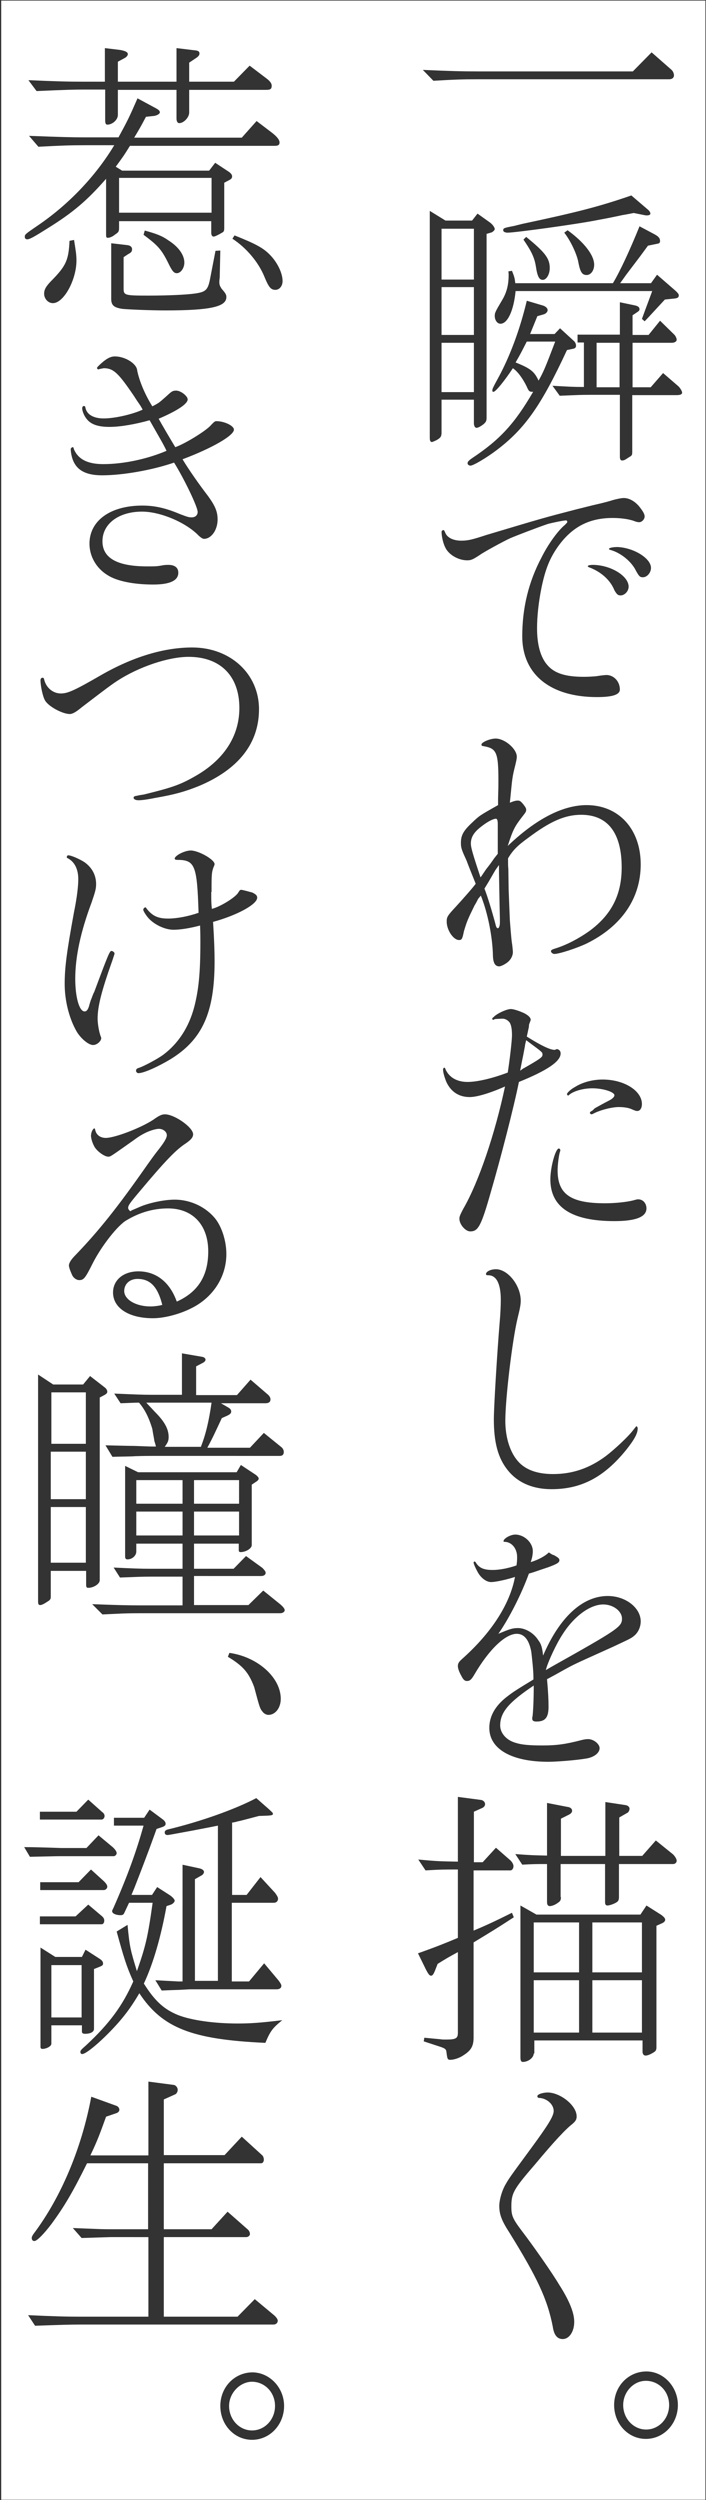 <?xml version="1.0" encoding="utf-8"?>
<!-- Generator: Adobe Illustrator 24.3.0, SVG Export Plug-In . SVG Version: 6.00 Build 0)  -->
<svg version="1.1" id="レイヤー_1" xmlns="http://www.w3.org/2000/svg" xmlns:xlink="http://www.w3.org/1999/xlink" x="0px"
	 y="0px" width="233.6px" height="826.3px" viewBox="0 0 233.6 826.3" style="enable-background:new 0 0 233.6 826.3;"
	 xml:space="preserve">
<rect x="0" y="0" width="233.6" height="826.3" fill="#333333" stroke="none"/>
<style type="text/css">
	.st0{fill:#FFFFFF;}
</style>
<path class="st0" d="M139.9,23.1c9.2,0.4,12.9,0.5,18.2,0.5h51.3l6.2-6.3l6.5,5.7c0.6,0.5,0.9,1.3,0.9,1.9c0,0.8-0.6,1.3-1.6,1.3
	h-63.4c-5,0-7.8,0.1-14.6,0.5L139.9,23.1z M146.1,143c0,1.2-0.3,1.6-1.2,2.2c-0.6,0.4-1.8,0.9-2,0.9c-0.5,0-0.7-0.5-0.7-1.4v-75
	l5.2,3.2h8.8l1.8-2.3l4.2,3c0.8,0.6,1.5,1.6,1.5,2.1c0,0.4-0.6,0.9-1,1.1l-1.7,0.5v60.8c0,1-0.2,1.4-1,2.1c-0.9,0.7-1.8,1.2-2.3,1.2
	c-0.6,0-0.9-0.7-0.9-1.6v-7.7h-10.7V143z M146.1,92.4h10.7V75.6h-10.7V92.4z M146.1,110.7h10.7V94.9h-10.7V110.7z M146.1,129.6h10.7
	v-16.3h-10.7V129.6z M179.7,101c0.9,0.3,1.5,0.9,1.5,1.5s-0.6,1.2-1.3,1.4l-2.1,0.6l-2.4,5.9h8.1l1.8-1.9l4.7,4.3
	c0.4,0.4,0.6,1,0.6,1.5c0,0.6-0.4,0.9-1.1,1l-1.9,0.4c-8.5,18.3-13.9,26-23.3,33.1c-3.3,2.5-7.7,5.1-8.6,5.1c-0.6,0-1-0.4-1-0.8
	c0-0.5,0.5-1,1.7-1.8c9-6,13.9-11.3,20-21.8c-1.3,0-1.4-0.1-2.2-1.9c-1.3-2.6-2.9-4.8-4.5-5.9c-2.7,4.1-5.7,7.8-6.4,7.8
	c-0.3,0-0.4-0.1-0.4-0.4c0-0.6,0.2-1,2-4.3c3.7-6.8,7.1-15.7,9.4-25.4L179.7,101z M169.4,89.5c0.8,2,0.9,2.4,1.1,4.1h32.3
	c2.4-4,5.6-10.9,8.8-18.8l4.9,2.6c1.5,0.8,1.9,1.4,1.9,2.3c0,0.4-0.2,0.7-0.6,0.8l-3.4,0.7l-2.5,3.4l-4.7,6.2l-2,2.8h10.2l2-2.8
	l6,5.2c1,0.9,1.2,1.3,1.2,1.6c0,0.7-0.4,1-1.7,1.1L220,99c-4.1,4.4-4.5,4.9-6.7,7.2l-0.9-0.8c1.9-5.2,2.2-5.9,3.4-9.2h-45.2
	c-0.6,6.3-2.6,10.8-5,10.8c-1.1,0-1.9-1.2-1.9-2.6c0-1,0.2-1.4,2.2-4.8c1.7-2.7,2.4-5.3,2.4-8.8c0-0.1,0-0.6-0.1-1.1L169.4,89.5z
	 M214.4,69.3c0.6,0.5,0.8,1,0.8,1.3c0,0.4-0.5,0.6-1.2,0.6c-0.4,0-0.8-0.1-1.3-0.2l-3-0.6c-2,0.4-3.7,0.7-3.8,0.7
	c-2.7,0.6-5.3,1.1-8,1.6c-6.9,1.4-27.5,4.2-29.9,4.2c-0.9,0-1.5-0.3-1.5-0.8c0-0.7,0.3-0.8,3.5-1.4l2.8-0.7
	c17.9-3.8,25.4-5.7,36.1-9.4L214.4,69.3z M174.3,112.9c-1.7,3.3-1.9,3.8-3.7,6.9c5,2,6.2,3,7.6,6c1.7-3,2.3-4.5,5.5-12.9H174.3z
	 M174.1,78.3c6.4,5.2,7.8,7.2,7.8,10.3c0,2.1-1.1,3.9-2.3,3.9c-1.2,0-1.8-1.1-2.3-4.5c-0.5-3-1.5-5-4.1-8.8L174.1,78.3z
	 M193.3,113.2h-2.2v-2.6h14V99.9l4.8,1c1.1,0.2,1.7,0.6,1.7,1.3c0,0.4-0.2,0.6-0.8,1l-1.5,1v6.5h5.3l3.8-4.7l4.5,4.4
	c0.6,0.5,1,1.4,1,1.9s-0.6,1-1.6,1h-13V128h6l4.1-4.7l5.1,4.4c0.6,0.6,1.2,1.6,1.2,2.1c0,0.5-0.6,0.8-1.8,0.8h-14.7v18.3
	c0,1.6,0,1.6-1.2,2.3c-1.2,0.8-1.5,1-2.2,1c-0.5,0-0.7-0.5-0.7-1.3v-20.4h-9.6c-1.3,0-3,0-5.2,0.1l-5.1,0.2l-2.4-3.3
	c5.5,0.3,6.7,0.4,10.4,0.4V113.2z M187.8,76.1c5.4,3.9,8.8,8.2,8.8,11.4c0,1.9-1.1,3.4-2.5,3.4c-1.5,0-2.1-1-2.7-4
	c-0.4-2.6-2.5-7.2-4.7-10L187.8,76.1z M197.4,128h7.6v-14.7h-7.6V128z M196.1,167c3.6-0.8,6.1-1.5,6.6-1.7c1.5-0.4,2.9-0.7,3.7-0.7
	c1.7,0,3.6,1,5.1,2.8c1.2,1.5,1.8,2.5,1.8,3.3c0,0.9-0.9,1.9-1.8,1.9c-0.4,0-1-0.1-1.7-0.4c-1.9-0.7-4.7-1-7.1-1
	c-7.7,0-13.3,2.9-17.9,9.2c-2.8,3.9-4.3,7.5-5.6,13.7c-1,4.9-1.5,9.6-1.5,13.6c0,5.5,1.2,9.6,3.4,12.1c2.3,2.7,5.9,3.9,12.1,3.9
	c1.5,0,2.9-0.1,4.1-0.2c1.8-0.3,3-0.4,3.5-0.4c2.4,0.1,4.3,2.2,4.3,4.8c0,1.7-2.4,2.5-7.6,2.5c-15.4,0-24.7-7.5-24.7-20.1
	c0-9.4,2.1-18,6.4-26.1c2.2-4.4,5.4-8.8,7.7-10.7c0.6-0.6,0.8-0.8,0.8-1c0-0.3-0.2-0.5-0.4-0.5c-0.8,0-4.7,0.8-6.1,1.2
	c-3.8,1.3-10.3,3.8-12.4,4.7c-2,0.9-8.8,4.6-10,5.5c-2.3,1.5-2.9,1.8-4.2,1.8c-3,0-6.2-1.9-7.3-4.3c-0.7-1.4-1.2-3.7-1.2-5.1
	c0-0.3,0.3-0.6,0.6-0.6c0.2,0,0.3,0.1,0.6,0.8c0.6,1.7,2.7,2.7,5.3,2.7c2.2,0,3.5-0.3,8.4-1.9c18.4-5.5,18.7-5.6,29.5-8.4L196.1,167
	z M208,193.9c0,1.5-1.3,2.9-2.7,2.9c-0.9,0-1.3-0.5-2-1.7c-1.4-3.5-4.6-6.2-8.4-7.6c-0.3-0.1-0.4-0.2-0.4-0.4c0-0.2,0.6-0.4,1.8-0.4
	C202.2,186.8,208,190.4,208,193.9z M215.4,187.7c0,1.6-1.3,3.1-2.7,3.1c-1,0-1.3-0.4-2.3-2.2c-1.5-3.1-5.1-5.9-8.3-6.8
	c-0.4-0.1-0.6-0.2-0.6-0.4c0-0.3,1.2-0.6,2.8-0.6C209.6,181,215.4,184.5,215.4,187.7z M158.2,297.1c-0.4,0.8-0.7,1.4-1.2,2.2
	c-2.3,4.7-2.5,5.2-3.5,8.5c-0.5,2.5-0.7,2.9-1.6,2.9c-1.9,0-4.1-3.3-4.1-6.1c0-1.5,0.2-1.9,3.1-5c2.1-2.3,5.4-6,6.5-7.5
	c-1.2-3-2.7-6.7-3-7.6c-1.6-3.5-1.9-4.2-1.9-5.9c0-2.5,0.8-4,3.7-6.7c2.4-2.3,2.4-2.3,8.6-5.8v-2.1l0.1-3.9
	c0.1-11.5-0.4-12.7-5-13.5c-0.4,0-0.6-0.2-0.6-0.5c0-0.8,2.9-2,4.7-2c3,0,7,3.4,7,6c0,0.6-0.1,1.1-0.5,2.8c-1,3.9-1,4.4-1.6,10.5
	l-0.2,1.9c1.5-0.6,2.1-0.7,2.6-0.7c0.7,0,1,0.2,1.9,1.3c0.7,0.9,0.9,1.3,0.9,1.7c0,0.7-0.1,0.8-1.5,2.6c-2.3,3-2.9,4.1-4.6,9.4
	c9.3-8.9,18.2-13.5,26.1-13.5c10.6,0,17.9,7.9,17.9,19.6c0,11.2-6.3,20.4-17.8,26.1c-3.1,1.5-9.1,3.5-10.8,3.5
	c-0.5,0-1.1-0.5-1.1-0.9c0-0.4,0.4-0.6,1.7-1c3.5-1.1,7.5-3.2,10.9-5.6c7.4-5.4,10.8-12,10.8-21.1c0-11.4-4.6-17.4-13.4-17.4
	c-5.4,0-10.3,2.2-17.5,7.6c-3.6,2.6-5.1,4.1-6.7,6.8c0,1.7,0,2.8,0.1,3.4l0.1,6.9l0.2,5.2l0.2,4.9c0.5,6.6,0.6,7,0.8,8.3
	c0.1,1,0.2,1.8,0.2,2.3c0,1.2-0.7,2.5-1.7,3.3s-2.3,1.4-2.8,1.4c-1.3,0-2-1-2.1-3.4c-0.1-6.2-1.7-14.3-4-20L158.2,297.1z
	 M164.7,272.3c0-1.1-0.2-1.7-0.6-1.7c-0.9,0-2.8,1-4.6,2.4c-2.7,2-3.7,3.7-3.7,5.8c0,1.3,0.6,3.4,3.2,11.2c1-1.4,1.6-2.4,2-2.9
	c0.8-1,1.7-2.2,2.5-3.4l1.2-1.5V272.3z M163.9,287.6l-2.2,3.8l-1.4,2.3c1.2,3.1,2.6,7.9,3.5,11.2c0.3,1.3,0.5,1.9,0.9,1.9
	c0.4,0,0.7-0.8,0.7-1.8v-1.4l-0.1-4.3l-0.1-5.5l-0.1-5.5v-2.4L163.9,287.6z M184.2,346.7c0.9,0.2,1.3,0.7,1.3,1.5
	c0,2.6-4.4,5.6-13.8,9.4c-1.7,8.4-6,25.1-9.3,36.4c-3.2,11.3-4.2,13-6.8,13c-1.6,0-3.6-2.3-3.6-4.2c0-0.7,0.2-1.2,1.3-3.3
	c5.1-8.8,10.5-24.8,13.8-40.4c-5.2,2.3-9.4,3.5-11.7,3.5c-3.6,0-6.3-1.8-7.8-5.2c-0.5-1.3-1-2.9-1-3.8c0-0.5,0.2-0.7,0.4-0.7
	c0.2,0,0.3,0.1,0.4,0.5c1.2,2.7,3.8,4.2,7.3,4.2c3.1,0,8-1.1,13.3-3.1c0.6-3.8,1.4-10.4,1.4-12.4c0-2.1-0.3-3.6-0.9-4.3
	s-1.5-1.2-2.5-1.1c-2.3,0.1-2.3,0.1-2.4,0.2c-0.2,0.1-0.4,0.2-0.4,0.2c-0.1,0-0.4-0.3-0.4-0.4l0.2-0.2c0-0.1,0.1-0.2,0.3-0.3
	c0.9-1.1,4.3-2.7,5.7-2.7c1,0,3,0.7,4.5,1.4c1.3,0.7,2.1,1.4,2.1,2.2c0,0.1-0.1,0.3-0.2,0.6c-0.3,0.8-0.4,0.9-0.4,1.7
	c-0.4,1.8-0.5,2.4-0.7,3.2c4.6,2.9,7.7,4.4,9.2,4.4c0.1,0,0.2,0,0.3-0.1c0.2-0.1,0.3-0.1,0.3-0.1H184.2z M172.9,353.3
	c6-3.4,6.6-3.9,6.6-4.7c0-0.8,0-0.8-4.2-3.9l-1.2-0.9c-0.2,0.8-0.4,1.6-0.4,1.9c-0.1,0.5-0.3,1.6-0.6,3.2c-0.3,1.4-0.4,1.9-1,5
	L172.9,353.3z M213.9,399.4c0,2.8-3.5,4.2-10.6,4.2c-14.2,0-21.2-4.6-21.2-13.8c0-4,1.7-10.2,2.8-10.2c0.3,0,0.5,0.3,0.5,0.6
	c0,0,0,0.2-0.1,0.4c-0.4,1.2-0.8,4.5-0.8,6.2c0,7.9,4.3,10.9,15.7,10.9c3.4,0,7-0.4,9.1-0.9c1.5-0.4,1.5-0.4,1.7-0.4
	C212.7,396.3,213.9,397.7,213.9,399.4z M196.8,366.3c2-1.1,2.5-1.4,5-2.7c0.9-0.5,1.5-1.1,1.5-1.6c0-1.1-3.8-2.3-7.3-2.3
	c-2.8,0-6,0.8-7.6,2.1c-0.3,0.3-0.4,0.3-0.4,0.3c-0.2,0-0.4-0.3-0.4-0.5c0-0.4,1.4-1.7,2.6-2.3c2.5-1.6,5.9-2.5,9.2-2.5
	c7.1,0,13,3.7,13,8.1c0,1.3-0.6,2.3-1.5,2.3c-0.4,0-0.5,0-1.7-0.5c-1.2-0.6-2.9-0.8-4.5-0.8c-2.2,0-6.3,1-8.6,2.3l-0.4,0.1
	c-0.3,0-0.5-0.3-0.5-0.5c0-0.3,0.1-0.3,0.9-0.8L196.8,366.3z M172.3,429.9c0,1.2-0.2,2.4-1,5.6c-1.8,7.4-4.1,26.8-4.1,34.1
	c0,5.2,1.4,9.9,3.8,12.9c2.4,3.1,6.4,4.7,12,4.7c6.4,0,12-1.9,17.4-5.9c2.9-2.2,7.4-6.4,9-8.5c1.1-1.4,1.1-1.4,1.2-1.4
	s0.4,0.3,0.4,0.7c0,1.7-1.1,3.7-3.8,7.1c-7.3,9-14.8,13-24.7,13c-6.3,0-11.3-2.2-14.6-6.4c-3.1-3.9-4.5-9-4.5-16.7
	c0-4.1,1.1-22.1,1.9-31.7c0.3-3.3,0.4-6.1,0.4-7.8c0-5.2-1.4-8.1-4.1-8.1c-0.6,0-0.8-0.1-0.8-0.4c0-0.8,1.5-1.6,3.3-1.6
	C168,419.5,172.3,424.8,172.3,429.9z M181,555c0.4,4.5,0.5,6.9,0.5,9.1c0,3.6-1.1,4.9-4,4.9c-1,0-1.4-0.3-1.4-1c0-0.1,0-0.4,0.1-0.7
	c0.2-1.6,0.4-5.3,0.4-10.2c-8.2,5.5-11.1,8.8-11.1,13.2c0,2.4,1.9,4.7,4.7,5.6c2.3,0.8,5,1,9.3,1c4.7,0,7.6-0.4,13-1.8
	c0.8-0.2,1.5-0.3,2.1-0.3c1.8,0,3.8,1.6,3.8,3c0,1.6-1.9,3-4.3,3.4c-3.4,0.6-10,1.1-12.7,1.1c-12.1,0-19.5-4.2-19.5-11.2
	c0-3.9,2-7.3,5.7-10.2c2.3-1.8,3.8-2.7,8.9-5.8v-0.7c0-2.2-0.4-5.8-0.7-8.4c-0.7-3.9-2.3-6-4.8-6c-3.8,0-9.2,5.2-14,13.4
	c-1,1.7-1.5,2.2-2.5,2.2c-0.7,0-1.2-0.4-1.8-1.6c-0.8-1.4-1.2-2.6-1.2-3.3c0-0.9,0.3-1.4,1.3-2.3c9.7-8.6,15.9-18.1,17.6-27.2
	c-2.4,0.8-6.3,1.7-7.9,1.7c-1.6,0-3.5-1.4-4.6-3.6c-0.5-0.9-1.2-2.4-1.2-2.9c0-0.1,0.2-0.3,0.3-0.3c0.2,0,0.4,0.2,0.6,0.6
	c1.1,1.6,2.6,2.2,5.4,2.2c2.4,0,5.3-0.6,7.9-1.5c0.2-1.4,0.2-2,0.2-2.8c0-2.8-1.8-5-4.2-5c-0.2,0-0.3-0.1-0.3-0.2
	c0-0.9,2.3-2.2,3.9-2.2c2.9,0,5.8,2.6,5.8,5.5c0,1-0.2,2.2-0.7,3.6c2.7-0.8,4.9-2.1,6-3.2c0.9,0.6,1.2,0.8,1.7,0.9
	c1.4,0.8,1.8,1.1,1.8,1.7c0,0.8-1,1.3-3.7,2.3c-0.3,0.1-1.2,0.4-2.4,0.8c-1.5,0.5-2.2,0.8-4,1.3c-2.3,6.4-6.4,14.6-10.1,19.9
	c3.8-1.6,4.7-1.9,6.5-1.9c2.4,0,5.2,1.6,6.7,4c1,1.3,1.3,2.4,1.6,5.1c5.4-12.6,13-19.7,21.4-19.7c5.9,0,10.9,3.9,10.9,8.4
	c0,1.8-0.8,3.6-2.1,4.7c-1.1,0.9-1.1,0.9-7.1,3.7c-7.1,3.2-11.1,5-11.9,5.4c-1.7,0.8-2.5,1.2-7.3,3.9L181,555z M182.3,551
	c22.1-12.4,23.5-13.3,23.5-16c0-2.5-2.9-4.7-6.2-4.7c-4.4,0-9.8,4-13.6,10.1c-1.9,2.9-4.5,8.5-5.2,10.9c-0.1,0.4-0.2,0.7-0.2,0.7
	L182.3,551z M151.5,617.9c-4.7,0-5.8,0-10.7,0.3l-2.4-3.6c6.4,0.6,7.4,0.6,13.1,0.7v-21.4l7.6,1c0.8,0.1,1.4,0.7,1.4,1.4
	c0,0.5-0.3,0.9-0.8,1.2l-2.9,1.3v16.7h2.9l4.4-4.8l4.8,4.2c0.6,0.6,1,1.3,1,1.9c0,0.8-0.5,1.4-1,1.4h-12.2v19.9
	c3.8-1.6,6.5-2.8,12.7-5.9l0.6,1.5c-5.7,3.7-7.2,4.6-13.3,8.3v31.4c0,2.7-0.7,4.2-3.2,5.8c-1.4,1-3.3,1.6-4.5,1.6
	c-0.9,0-1-0.2-1.3-2.7c-0.1-0.8-0.5-1.1-2-1.6l-5.5-1.8l0.2-1.2l5.3,0.5c0.6,0.1,0.9,0.1,2,0.1c3.1,0,3.8-0.4,3.8-2.2v-26.7
	c-3.3,1.8-3.8,2.1-6.7,3.9l-0.9,2.3c-0.5,1.2-0.8,1.6-1.3,1.6s-0.9-0.6-1.6-1.9l-2.7-5.5c6.2-2.2,8.9-3.3,13.2-5.1V617.9z
	 M185.6,627c0,1-0.2,1.4-1,1.9c-0.9,0.7-2,1.1-2.7,1.1c-0.6,0-0.9-0.5-0.9-1.3v-12.6c-3.9,0-4.4,0-8.2,0.2l-2.3-3.5
	c5.3,0.4,6.1,0.4,10.5,0.5v-17.4l6.7,1.3c1,0.1,1.6,0.6,1.6,1.3c0,0.5-0.4,0.9-0.9,1.2l-2.8,1.4v12.3h14.7v-17.8l6.6,1
	c0.8,0.1,1.4,0.6,1.4,1.2c0,0.5-0.3,1.1-0.6,1.3l-2.8,1.6v12.7h7.6l4.5-5.1l5.7,4.6c0.6,0.6,1.2,1.5,1.2,2.1s-0.5,1.1-1.2,1.1h-17.9
	v10.9c0,0.9-0.2,1.3-0.6,1.6c-0.6,0.5-2.4,1.2-3.2,1.2c-0.6,0-0.8-0.4-0.8-1.1v-12.6h-14.7V627z M176.6,678.7c0,1.4-1.8,2.8-3.6,2.8
	c-0.6,0-0.8-0.5-0.8-1.5v-50.2l5.3,3h34.4l2-3l4.9,3.1c0.8,0.6,1.3,1.1,1.3,1.6c0,0.4-0.3,0.8-0.9,1.1l-2,0.9v40.1
	c0,1-0.2,1.3-1,1.8c-1,0.6-1.9,1-2.6,1c-0.6,0-1-0.5-1-1.3v-3.7h-35.8V678.7z M176.6,651.9h15v-16.5h-15V651.9z M176.6,671.8h15
	v-17.3h-15V671.8z M196,651.9h16.4v-16.5H196V651.9z M196,671.8h16.4v-17.3H196V671.8z M190.8,699.5c0,1.1-0.4,1.6-1.4,2.5
	c-2.2,1.7-5.8,5.5-12.4,13.4c-7.1,8.2-7.8,9.5-7.8,13.9c0,3,0.4,4,3.5,8.1c3.6,4.7,10,13.8,12.3,17.7c3.4,5.3,5,9.3,5,12.3
	c0,3.3-1.7,5.7-3.8,5.7c-1.8,0-2.9-1.3-3.3-4.1c-1.8-9.2-5.2-16.3-14.3-31c-2.6-4-3.4-6.1-3.4-8.9c0-1.9,0.8-4.8,1.9-6.8
	c1.3-2.3,1.3-2.3,8.8-12.5c5.5-7.5,7.3-10.4,7.3-12.1c0-2.2-2.3-4.2-4.8-4.3c-0.4,0-0.6-0.2-0.6-0.6c0-0.6,1.8-1.2,3.5-1.2
	C185.5,691.7,190.8,695.9,190.8,699.5z M224.3,794.9c0,6.2-4.7,11.2-10.6,11.2c-5.8,0-10.5-4.9-10.5-11.2s4.8-11.1,10.7-11.1
	C219.6,783.8,224.3,788.9,224.3,794.9z M206.2,794.9c0,4.5,3.4,8.1,7.6,8.1c4.2,0,7.6-3.6,7.6-8.1s-3.4-8-7.7-8
	C209.6,786.9,206.2,790.6,206.2,794.9z M28.2,48c-5,0-7.8,0.1-15.5,0.5l-3.1-3.6c10.5,0.4,14.5,0.5,18.5,0.5h11.1
	c3-5.5,3.5-6.5,6.3-12.9l6.3,3.4c0.7,0.4,1.1,0.8,1.1,1.2c0,0.5-0.8,1-1.8,1.2l-2.8,0.3c-1.8,3.4-2.1,3.9-3.9,6.9h35.6l4.9-5.5
	l5,3.8c1.7,1.3,2.6,2.4,2.6,3.3c0,0.8-0.5,1.1-1.5,1.1H43c-2.1,3.4-2.5,3.9-4.7,6.9l2.1,1.3h28.8l2-2.6l4.7,3.1
	c0.6,0.5,0.9,0.9,0.9,1.4c0,0.6-0.3,0.9-1.1,1.3l-1.5,0.8v14.8c0,1.2-0.1,1.4-0.9,1.8c-0.8,0.5-2.2,1.2-2.6,1.2
	c-0.5,0-0.8-0.5-0.8-1.2v-3.9H39.4v2.2c0,1.2-0.2,1.5-1.3,2.2c-0.8,0.7-1.8,1.1-2.4,1.1c-0.5,0-0.6-0.2-0.6-1.1V59.1
	c-6.3,7.2-11,11.2-19.4,16.4c-4.6,2.9-5.9,3.6-6.7,3.6c-0.5,0-0.8-0.3-0.8-0.8c0-0.8,0.1-0.9,4.2-3.7C22.6,67.7,31.6,58.3,37.8,48
	H28.2z M27.7,29.6c-3.3,0-6.5,0.1-15.6,0.5l-2.7-3.6C19,26.9,21.9,27,28.1,27h6.6V15.9l5,0.6c1.7,0.3,2.6,0.7,2.6,1.4
	c0,0.4-0.4,0.9-0.9,1.2L39,20.4V27h19.4V15.9l5.8,0.7c1.4,0.1,1.8,0.4,1.8,1.1c0,0.5-0.3,0.9-1,1.4l-2.4,1.6V27h14.8l5.2-5.3
	l5.8,4.4c1,0.8,1.5,1.5,1.5,2.2c0,1.1-0.4,1.4-1.8,1.4H62.6v7.5c0,1.6-1.8,3.5-3.3,3.5c-0.6,0-0.9-0.7-0.9-1.5v-9.5H39V38
	c0,1.6-1.8,3.2-3.5,3.2c-0.5,0-0.7-0.5-0.7-1.4V29.6H27.7z M24.5,79.3c0.6,3.7,0.8,5,0.8,6.8c0,6.4-4.2,14.1-7.8,14.1
	c-1.6,0-2.9-1.5-2.9-3.1c0-1.4,0.6-2.5,2.6-4.5c4.7-4.8,5.5-6.7,5.8-13L24.5,79.3z M42,81c1.1,0.1,1.7,0.6,1.7,1.4
	c0,0.7-0.3,1.1-1.3,1.6l-1.5,1v10.3c0,2.3,0.3,2.4,8.2,2.4c6.7,0,12.8-0.3,15.5-0.7c3.5-0.5,4.2-1.2,4.9-4.8l1.8-9.3l1.6-0.1
	l-0.2,8.9l-0.1,0.9c-0.1,1.5,0.1,1.8,0.7,2.8c1.4,1.6,1.6,2,1.6,2.8c0,3.2-5.3,4.4-20.2,4.4c-4.8,0-11.9-0.3-14.1-0.5
	c-2.9-0.4-3.8-1.2-3.8-3.3V80.4L42,81z M39.4,70.3H70V58.8H39.4V70.3z M47.9,76.2c4,1.1,5.8,1.8,7.9,3.3c3.3,2.1,5.2,4.8,5.2,7.3
	c0,1.8-1.2,3.5-2.5,3.5c-1,0-1.6-0.8-2.9-3.5c-2.2-4.4-3.4-5.7-8.1-9.2L47.9,76.2z M77.6,77.8c7,2.8,9.4,4.1,11.6,6.3
	c2.6,2.6,4.3,6.2,4.3,8.8c0,1.6-1,2.9-2.4,2.9c-1.5,0-2.2-0.9-3.6-4.3c-2-4.9-6-9.6-10.6-12.6L77.6,77.8z M32.5,122.1
	c-0.2,0-0.4-0.3-0.4-0.5c0-0.2,0.6-0.8,1.5-1.6c1.7-1.5,3-2.2,4.4-2.2c3.4,0,7.3,2.4,7.4,4.7c0.8,3.8,2.7,8.1,5,11.8
	c1.6-0.8,2.2-1.2,2.9-1.8c0,0,1.3-1.1,2.6-2.3c1-0.9,1.4-1.1,2.4-1.1c1.5,0,3.8,1.8,3.8,2.9c0,1.5-3.5,3.8-9.6,6.4
	c0.8,1.5,3.8,6.6,5.5,9.4c3.6-1.3,10.6-5.7,11.9-7.4c1-1,1.2-1.2,1.7-1.2c2.6,0,5.8,1.5,5.8,2.8c0,2-7.4,6.2-17,9.8
	c2.1,3.5,5.7,8.6,8.4,12.1c2.4,3.3,3.2,5.2,3.2,7.8c0,3.5-2.1,6.4-4.5,6.4c-0.4,0-0.9-0.3-1.7-1c-4.2-4.4-12.7-8-18.8-8
	c-7.7,0-13.1,4-13.1,9.8c0,5.5,4.8,8.3,14.8,8.3c2.9,0,3.2,0,5.4-0.4c0.7-0.1,1.2-0.1,1.6-0.1c2.1,0,3.3,0.9,3.3,2.6
	c0,2.6-2.8,3.9-8.3,3.9c-6.4,0-12-1.1-15.1-3.1c-3.8-2.3-6-6.3-6-10.4c0-7.6,6.9-12.6,17.5-12.6c4,0,7.7,0.8,12.4,2.8
	c2.4,0.9,2.9,1.1,3.9,1.1c1.2,0,2-0.7,2-1.8c0-1.7-4.5-11-7.8-16.3c-7.3,2.5-17,4.2-23.8,4.2c-6.7,0-9.9-2.6-10.4-8.4v-0.2
	c0-0.4,0.4-0.7,0.7-0.7c0.2,0,0.2,0.1,0.4,0.8c1.5,3.3,4.6,4.8,9.7,4.8c6.7,0,14.6-1.7,20.9-4.4c-1.2-2.5-1.8-3.4-5.6-10.1
	c-4.6,1.3-9.6,2.2-13.3,2.2c-3.7,0-6.1-0.8-7.5-2.6c-0.8-0.9-1.5-2.6-1.5-3.5c0-0.5,0.2-0.8,0.5-0.8c0.4,0,0.5,0.1,0.6,0.7
	c0.5,2.2,2.8,3.4,6,3.4c3.6,0,9.4-1.3,12.9-2.9c-0.4-0.8-0.7-1.2-0.8-1.4c-0.7-1-1.5-2.2-2.2-3.3c-5.1-7.5-6.7-9-9.9-9
	C33.9,121.8,33.1,121.9,32.5,122.1L32.5,122.1z M47.6,262.6c8.9-2.2,11.8-3.1,16.7-5.9c9.7-5.4,14.9-13.3,14.9-22.7
	c0-10.6-6.3-16.9-16.8-16.9c-6.7,0-16.5,3.3-23.7,8c-2.2,1.4-7.1,5.2-11.7,8.7c-1.8,1.5-3,2.2-3.9,2.2c-2.4,0-7.1-2.5-8.2-4.5
	c-0.7-1.1-1.5-4.7-1.5-6.7c0-0.5,0.3-0.8,0.7-0.8c0.4,0,0.4,0.2,0.6,0.9c0.7,2.5,2.9,4.3,5.4,4.3c2.3,0,4.4-0.9,13.4-6.1
	c10.5-6,20.7-9.1,30.1-9.1c12.6,0,22.1,8.7,22.1,20.4c0,11.3-6.8,19.9-19.9,25.4c-4.5,1.8-7.9,2.8-14.3,3.9
	c-3.5,0.7-4.9,0.8-5.7,0.8c-1,0-1.6-0.4-1.6-0.8s0.3-0.6,1.2-0.7c0.3-0.1,0.5-0.1,0.9-0.2L47.6,262.6z M28,285
	c2.5,1.8,3.8,4.3,3.8,7.2c0,1.6-0.3,2.6-1.5,6.1c-3.6,9.6-5.4,17.9-5.4,25.2c0,6,1.3,10.8,3.1,10.8c0.6,0,1.1-0.5,1.5-1.9
	c0.1-0.5,0.3-1,0.5-1.7c0.4-0.9,0.7-2,1.2-2.9c4.7-12.6,5.1-13.5,5.7-13.5c0.4,0,1,0.5,1,0.8c0,0.2,0,0.2-0.7,2.3
	c-3.6,10.1-4.9,15.2-4.9,19.3c0,1.5,0.4,4,0.9,5.5c0.2,0.5,0.3,0.8,0.3,0.9c0,1-1.4,2.3-2.7,2.3c-1.5,0-4-2.1-5.4-4.4
	c-2.5-4.3-4-10.2-4-15.8c0-5.5,0.7-10.7,3.1-23.8c1-4.9,1.4-8.6,1.4-10.8c0-3.3-1.2-5.8-3.6-7c-0.2-0.1-0.2-0.1-0.2-0.3
	c0-0.3,0.2-0.6,0.4-0.6C23.4,282.6,26.5,284,28,285z M69.9,294.8c0,3,0,3.6,0.2,5.6c2.8-0.7,8-3.9,8.8-5.5c0.4-0.6,0.5-0.8,0.9-0.8
	c0.5,0,2.9,0.7,3.7,0.9c1.2,0.6,1.6,1,1.6,1.7c0,2.2-6.6,5.8-14.6,8c0.4,6.3,0.5,10,0.5,13.1c0,16.8-4,25.8-14.6,32.3
	c-4,2.4-8.8,4.6-10.6,4.6c-0.4,0-0.8-0.4-0.8-0.8c0-0.5,0.3-0.8,1.1-1c1.7-0.6,6-2.9,7.8-4.2c5-3.7,8.6-9.1,10.4-16
	c1.4-5.5,2-10.9,2-21.3c0-1.5,0-2.9-0.1-5.5c-3.4,0.9-6.5,1.4-8.8,1.4c-2.9,0-6.6-1.8-8.5-4.1c-0.9-1.1-1.5-2.2-1.5-2.5
	c0-0.4,0.4-0.8,0.7-0.8c0.1,0,0.3,0.1,0.4,0.4c1.9,2.4,3.7,3.3,7.1,3.3c2.9,0,6.6-0.7,10.1-1.9c-0.5-15.9-1.2-17.5-7.2-17.5
	c-0.4,0-0.7-0.2-0.7-0.4c0-1,3.3-2.7,5.3-2.7c2.6,0,7.9,3,7.9,4.5c0,0.2-0.1,0.5-0.3,0.9c-0.6,1.6-0.7,2.3-0.7,6.8V294.8z
	 M31.2,372.9c0.1,0,0.2,0.2,0.3,0.5c0.3,1.7,1.7,2.7,3.5,2.7c3,0,11.6-3.3,15.7-6c2.1-1.5,2.9-1.8,3.9-1.8c3.1,0,9.3,4.3,9.3,6.6
	c0,1-0.7,1.9-3,3.4c-2.9,2-6.5,5.7-14.7,15.5c-3.3,3.9-3.8,4.6-3.8,5.5c0,0.3,0.5,1,0.8,1c0.1,0,0.2-0.1,0.4-0.3
	c0.1,0,0.1,0,3.1-1.3c3-1.2,7.7-2.2,11.1-2.2c5.3,0,10.5,2.5,13.6,6.5c2.1,2.8,3.5,7.3,3.5,11.5c0,7.6-4.5,14.5-11.8,18
	c-3.8,1.9-8.8,3.2-12.5,3.2c-8,0-13.2-3.4-13.2-8.5c0-4.1,3.4-7,8.4-7c5.7,0,10.2,3.4,12.5,9.5c0.1,0.2,0.1,0.2,0.2,0.5
	c7.1-3.2,10.4-8.6,10.4-16.6c0-8.7-5.1-14.2-13.3-14.2c-4.6,0-9.2,1.2-13.7,3.9c-2.9,1.6-8.3,8.5-11.2,14.2c-2.5,5-3,5.6-4.5,5.6
	c-0.8,0-1.7-0.6-2.2-1.4c-0.4-0.8-1.2-2.7-1.2-3.4c0-0.8,0.6-1.9,2.2-3.5c7.8-8.1,14-15.9,23.8-29.9c1.2-1.7,2.3-3.2,3-4.1
	c2.4-3,3.4-4.6,3.4-5.6c0-1.1-1.2-2.1-2.6-2.1c-1.3,0-3.6,0.8-5.2,1.7c-1.7,0.9-2.2,1.4-6.2,4.2c-4.7,3.3-4.7,3.3-5.4,3.3
	c-1.2,0-3.6-1.7-4.5-3.2c-0.7-1.2-1.2-2.8-1.2-3.8C30.2,374.1,30.6,373.3,31.2,372.9L31.2,372.9z M45.5,422.7c-2.6,0-4.4,1.7-4.4,4
	c0,2.8,3.8,5.1,8.7,5.1c1.2,0,2.6-0.2,3.5-0.4c0.2-0.1,0.2-0.1,0.4-0.1C52.2,425.3,49.7,422.7,45.5,422.7z M17.6,457.6h9.9l2.3-2.8
	l4.9,3.8c0.5,0.4,0.8,0.9,0.8,1.4c0,0.4-0.3,0.7-0.8,1l-1.7,0.9v60.4c0,1.2-2,2.5-3.8,2.5c-0.6,0-0.7-0.3-0.7-1.1v-4.5H16.8v8.7
	c0,0.6-0.3,1-1,1.4c-1.2,0.8-2,1.2-2.5,1.2c-0.6,0-0.7-0.4-0.7-1.3v-74.9L17.6,457.6z M16.8,495.5h11.6v-15.7H16.8V495.5z
	 M16.8,498.1v18.4h11.6v-18.4H16.8z M28.5,460.2H17v17h11.4V460.2z M60.4,521.1H50.1c-2.9,0-5.2,0.1-10.4,0.3l-2.1-3.3
	c6.3,0.3,8.8,0.4,12.3,0.4h10.5v-8.3H45.1v2.6c0,1.4-1.4,2.6-2.9,2.6c-0.6,0-0.8-0.3-0.8-1v-29.9l4.3,2.1h32.6l1.4-2.4l5,3.3
	c0.6,0.5,0.9,0.9,0.9,1.2s-0.3,0.7-0.8,1l-1.5,1v20c0,1.1-2,2.3-3.7,2.3c-0.4,0-0.6-0.2-0.6-0.6v-2.2H64.2v8.3h13.1l4.1-4.2l5.4,3.9
	c0.6,0.6,1.1,1.2,1.1,1.6c0,0.7-0.6,1.1-1.5,1.1H64.2v9.6h18l4.9-4.8l5.7,4.6c0.9,0.8,1.4,1.4,1.4,1.9s-0.6,1-1.5,1H46.3
	c-1.1,0-3.4,0-6,0.1l-6.4,0.3l-3.4-3.4c8.1,0.3,11.4,0.4,15.8,0.4h14.1V521.1z M34.9,477.7c4.3,0.1,8.2,0.2,9.6,0.2
	c2.9,0.1,4.9,0.2,5.8,0.2h1.3c-0.2-0.8-0.4-1.5-0.5-1.7c-0.2-1.4-0.5-2.7-0.7-4.1c-1.2-4-2.6-6.6-4.4-8.7c-1.8,0-2.9,0.1-6.1,0.2
	l-2.1-3.2c7.1,0.3,9.5,0.4,12.1,0.4h10.3v-13.7l6.4,1.1c0.9,0.1,1.4,0.5,1.4,1c0,0.4-0.3,0.7-0.8,1l-2.3,1.2v9.5h13.5l4.5-5.1
	l5.7,4.9c0.6,0.5,0.9,1.1,0.9,1.6c0,0.9-0.6,1.3-1.7,1.3H73.1l2.6,1.5c0.6,0.4,0.8,0.8,0.8,1.2c0,0.6-0.3,0.9-1.3,1.4l-1.8,0.8
	c-2.4,5.1-3,6.5-4.8,9.8h14.1l4.6-4.9l5.8,4.7c0.6,0.5,0.8,1.1,0.8,1.6c0,0.9-0.5,1.3-1.3,1.3H50.3c-0.7,0-2.8,0-5.7,0.1
	c-1,0.1-4,0.1-7.4,0.2L34.9,477.7z M60.4,497v-7.8H45.1v7.8H60.4z M45.1,507.5h15.3v-7.9H45.1V507.5z M66.5,478.1
	c1.6-4.1,2.6-8.3,3.5-14.5H48.4l3,3.2c3,3,4.4,5.5,4.4,8.1c0,1.4-0.3,1.9-1.3,3.3H66.5z M79.1,497v-7.8H64.2v7.8H79.1z M64.2,507.5
	h14.9v-7.9H64.2V507.5z M75.9,546.3c9.3,1.3,17,8.1,17,15.2c0,3-1.8,5.3-4.1,5.3c-0.6,0-1.4-0.4-1.8-0.9c-1-1.2-1-1.2-2.9-8.3
	c-1.8-4.8-3.7-7-8.7-10L75.9,546.3z M32.6,606.6l4.8,4c0.8,0.8,1.2,1.4,1.2,1.9c0,0.5-0.5,1-1,1H20.3c-1.4,0-1.6,0-10.4,0.2L8,610.5
	c2.7,0,6.5,0.1,12.3,0.3h8.3L32.6,606.6z M33.8,598.9c0.6,0.4,0.8,0.9,0.8,1.3c0,0.7-0.5,1.2-1,1.2H13.2v-2.6h12.1l3.9-4L33.8,598.9
	z M29.2,629.5l4.5,3.8c0.6,0.5,0.8,1,0.8,1.5c0,0.7-0.4,1.2-0.8,1.2H13.2v-2.6H25L29.2,629.5z M30.1,617.9l4.3,3.9
	c0.8,0.8,1.1,1.3,1.1,1.8s-0.5,1.1-1.2,1.1h-21v-2.6H26L30.1,617.9z M17,675.5c0,0.8-1.6,1.7-3,1.7c-0.4,0-0.6-0.3-0.6-0.6v-32.9
	l4.9,3.1h8.8l1.2-2.4l4.8,3.1c0.7,0.5,1,0.9,1,1.5c0,0.5-0.3,0.7-1,1l-2,0.8v19.8c0,1-1.2,1.6-2.9,1.6c-0.8,0-1.1-0.2-1.1-0.8v-2H17
	V675.5z M17,666.8h10v-17.3H17V666.8z M52,623.7l4.2,2.7c0.9,0.6,1.6,1.4,1.6,1.8s-0.5,1-1.2,1.3l-1.5,0.5
	c-1.8,9.9-4.3,18.8-7.5,25.6c3.6,5.7,6.6,8.5,11.3,10.4c4.3,1.7,11.8,2.8,19.7,2.8c4.1,0,7.4-0.2,14.8-1.1c-3.2,2.6-3.9,3.5-5.6,7.5
	c-24.3-1.1-34.1-4.9-41.7-16.4c-3.1,5.3-6,9.1-11.3,14.3c-3.5,3.4-6.6,5.8-7.6,5.8c-0.4,0-0.6-0.3-0.6-0.7c0-0.5,0.2-0.7,2-2.3
	c7.6-7.1,11.9-12.9,15.5-21c-2.3-5.1-3.1-7.8-5.5-16.5l3.6-2.2c0.7,7.4,1,8.4,3.1,15.3c2.9-8.3,3.6-11.2,5.2-22.6h-7.8l-1.5,3.2
	c-0.3,0.7-0.6,0.9-1.3,0.9c-1.6,0-2.8-0.6-2.8-1.3c0-0.2,0.1-0.5,0.3-0.8c5-11.3,7.8-19.3,10.1-27.5h-9.8v-2.6h10l1.8-2.7l4.3,3.2
	c0.7,0.5,1,1,1,1.5c0,0.5-0.3,0.7-0.9,1l-2.1,0.7c-1.1,3.1-1.5,4.1-2.4,6.6c-0.5,1.3-2,5.4-4.9,12.8l-1,2.4h6.8L52,623.7z
	 M60.3,616.3l5.6,1.2c1,0.2,1.6,0.7,1.6,1.2c0,0.4-0.4,1-0.9,1.2l-2.1,1.2v33.6h7.6v-51.3l-2,0.4l-6.2,1.2c-8.1,1.5-8.1,1.5-8.5,1.5
	c-0.6,0-0.9-0.3-0.9-0.9c0-0.4,0.3-0.7,0.9-0.9c10.9-2.6,22.4-6.7,29.4-10.4l4.1,3.6c1.4,1.3,1.4,1.3,1.4,1.6c0,0.4-0.3,0.5-1.7,0.6
	l-2.9,0.1c-0.8,0.2-1.5,0.4-1.9,0.5c-2.7,0.7-4.5,1.2-5.2,1.3c-0.2,0.1-1,0.3-1.8,0.4v23.9h4.8l4.6-5.9l4.8,5.2c0.6,0.8,1,1.5,1,1.9
	c0,0.9-0.6,1.4-1.4,1.4H76.7v26h5.7l5-6l4.7,5.6c0.7,0.9,1,1.5,1,1.8c0,0.8-0.6,1.2-1.6,1.2H63c-0.6,0-1.9,0.1-4,0.2
	c-0.7,0-3,0.1-5.5,0.2l-2.1-3.4l7.6,0.4h1.4V616.3z M49.1,715H28.8c-4.8,9.7-7.6,14.4-11.8,20.1c-2.5,3.3-4.8,5.6-5.6,5.6
	c-0.6,0-0.9-0.4-0.9-1c0-0.4,0.2-0.8,0.7-1.5c9-12,15.8-28.1,19-45.2l8.3,3c0.6,0.2,1,0.8,1,1.3c0,0.5-0.4,0.9-0.9,1.1l-3.5,1.2
	c-2.1,5.8-2.9,8-5.2,12.8h19.2V688l8.4,1.1c0.7,0.1,1.3,0.9,1.3,1.6c0,0.7-0.4,1.3-0.8,1.5l-3.8,1.7v18.4h20.1l5.7-6.1l6.7,6.1
	c0.4,0.3,0.6,1,0.6,1.5c0,0.7-0.4,1.2-0.9,1.2H54.2v21.8h15.8l5.3-5.8l6.6,5.8c0.6,0.5,0.8,1.1,0.8,1.6s-0.6,1-1.2,1H54.2v26.3h24.4
	l5.7-5.8l6.6,5.5c0.6,0.6,1,1.2,1,1.6c0,0.8-0.6,1.3-1.4,1.3H26.7c-3.5,0-6.6,0.1-15.1,0.4l-2.3-3.5c8.9,0.4,12.5,0.5,17.4,0.5h22.4
	v-26.3H36.6c-3,0.1-3.8,0.1-9.6,0.3l-2.9-3.3l7.7,0.3c2.2,0.1,4.4,0.1,4.7,0.1h12.5V715z M94,795.2c0,6.2-4.7,11.2-10.6,11.2
	c-5.8,0-10.5-4.9-10.5-11.2s4.8-11.1,10.7-11.1C89.3,784.2,94,789.2,94,795.2z M75.8,795.2c0,4.5,3.4,8.1,7.6,8.1
	c4.2,0,7.6-3.6,7.6-8.1s-3.4-8-7.7-8C79.3,787.3,75.8,791,75.8,795.2z M233.4,0.2H0.4v826h233V0.2z"/>
</svg>
